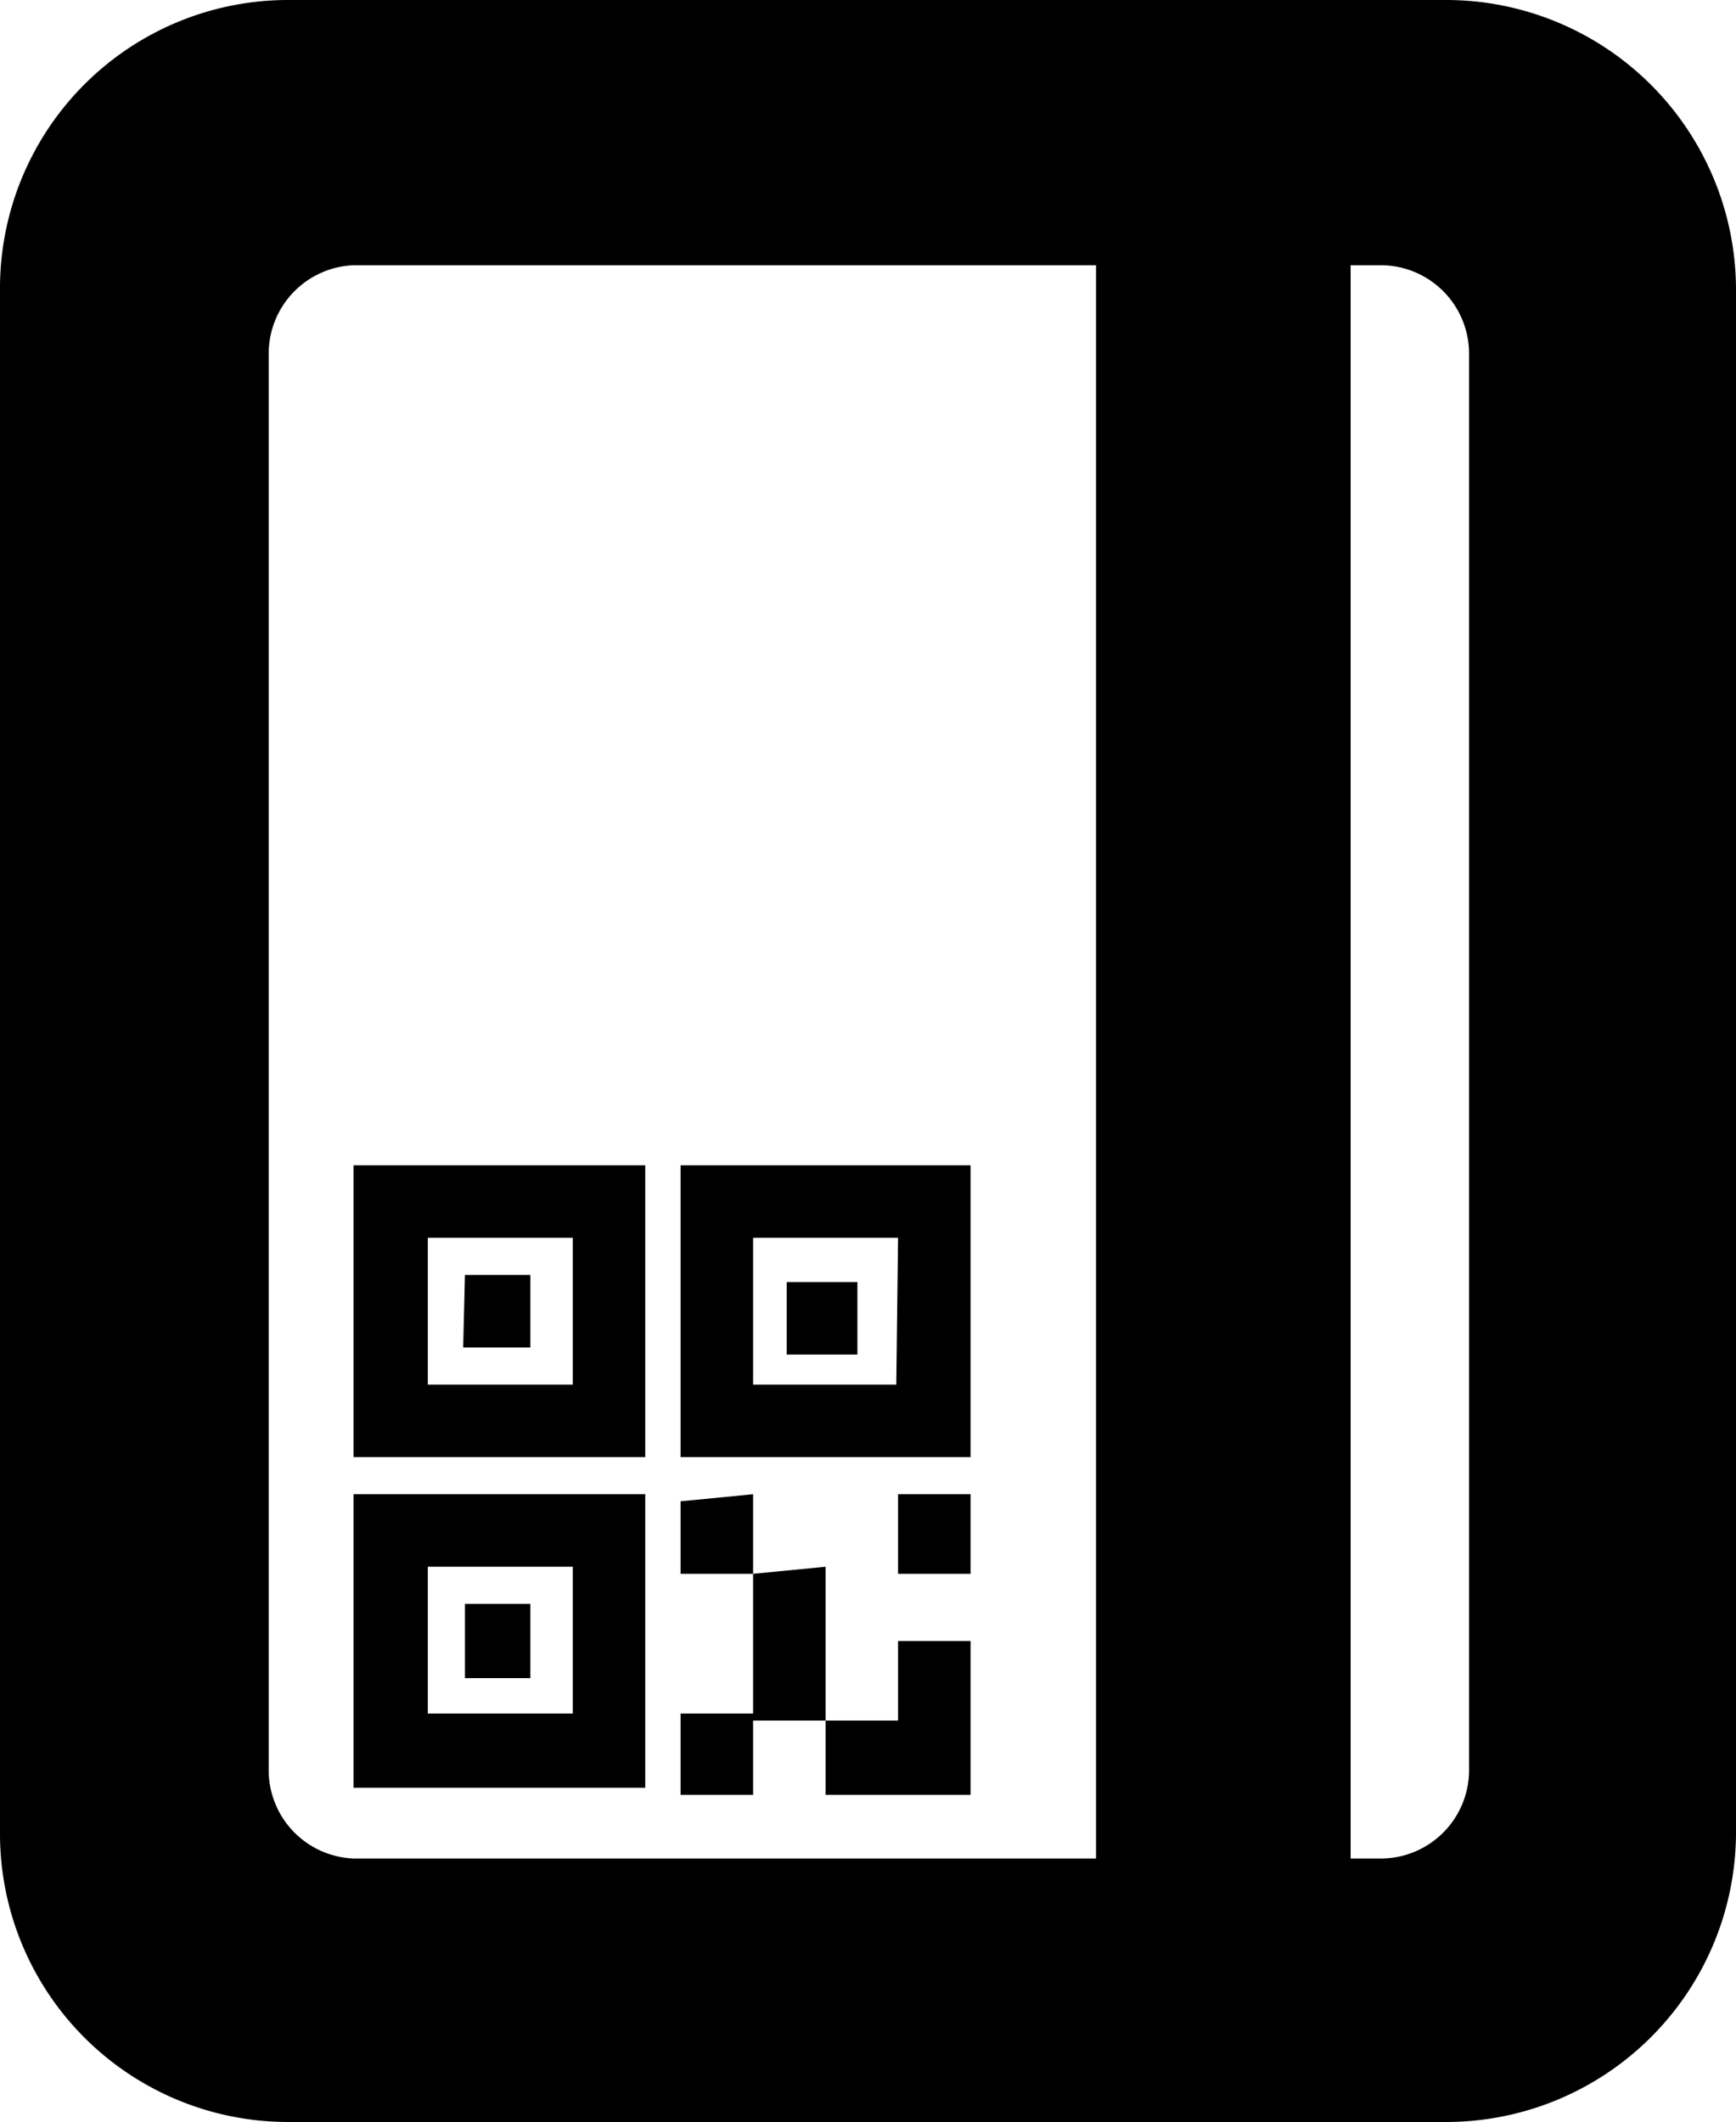 <svg xmlns="http://www.w3.org/2000/svg" viewBox="0 0 9.82 12"><defs><style>.cls-1{fill-rule:evenodd;}</style></defs><title>entrance_QRCode</title><g id="图层_2" data-name="图层 2"><g id="首页"><g id="entrance_QRCode"><path class="cls-1" d="M6.92.14h0a.72.72,0,0,1,.72.72V11.15a.72.72,0,1,1-1.44,0V.86A.72.72,0,0,1,6.92.14Z"/><path d="M2.63,9.49H3V9.07H2.63Zm1.22-1v.41h.41V8.45Zm1.23.41h.41V8.45H5.08Zm0,.83H4.67v.42h.82V9.28H5.08Zm-.82-.83v.83h.41V8.86Zm-.41,1.25h.41V9.69H3.85Zm1-2.9h-.4v.41h.4V7.21ZM2.42,8.86h.82v.83H2.42ZM2,10.11H3.65V8.45H2Zm.62-2.49H3V7.21H2.63Zm2.45.21H4.26V7h.82ZM3.85,6.59V8.24H5.49V6.59ZM2.42,7h.82v.83H2.42ZM2,8.24H3.65V6.59H2Z"/><path d="M2,10.51H7.82a.5.5,0,0,0,.49-.5V2a.5.5,0,0,0-.49-.5H2a.5.5,0,0,0-.48.5v8A.5.5,0,0,0,2,10.51ZM1.64,12A1.63,1.63,0,0,1,0,10.37V1.64A1.63,1.63,0,0,1,1.64,0H8.18A1.64,1.64,0,0,1,9.82,1.64v8.73A1.64,1.64,0,0,1,8.18,12Z"/></g></g></g></svg>